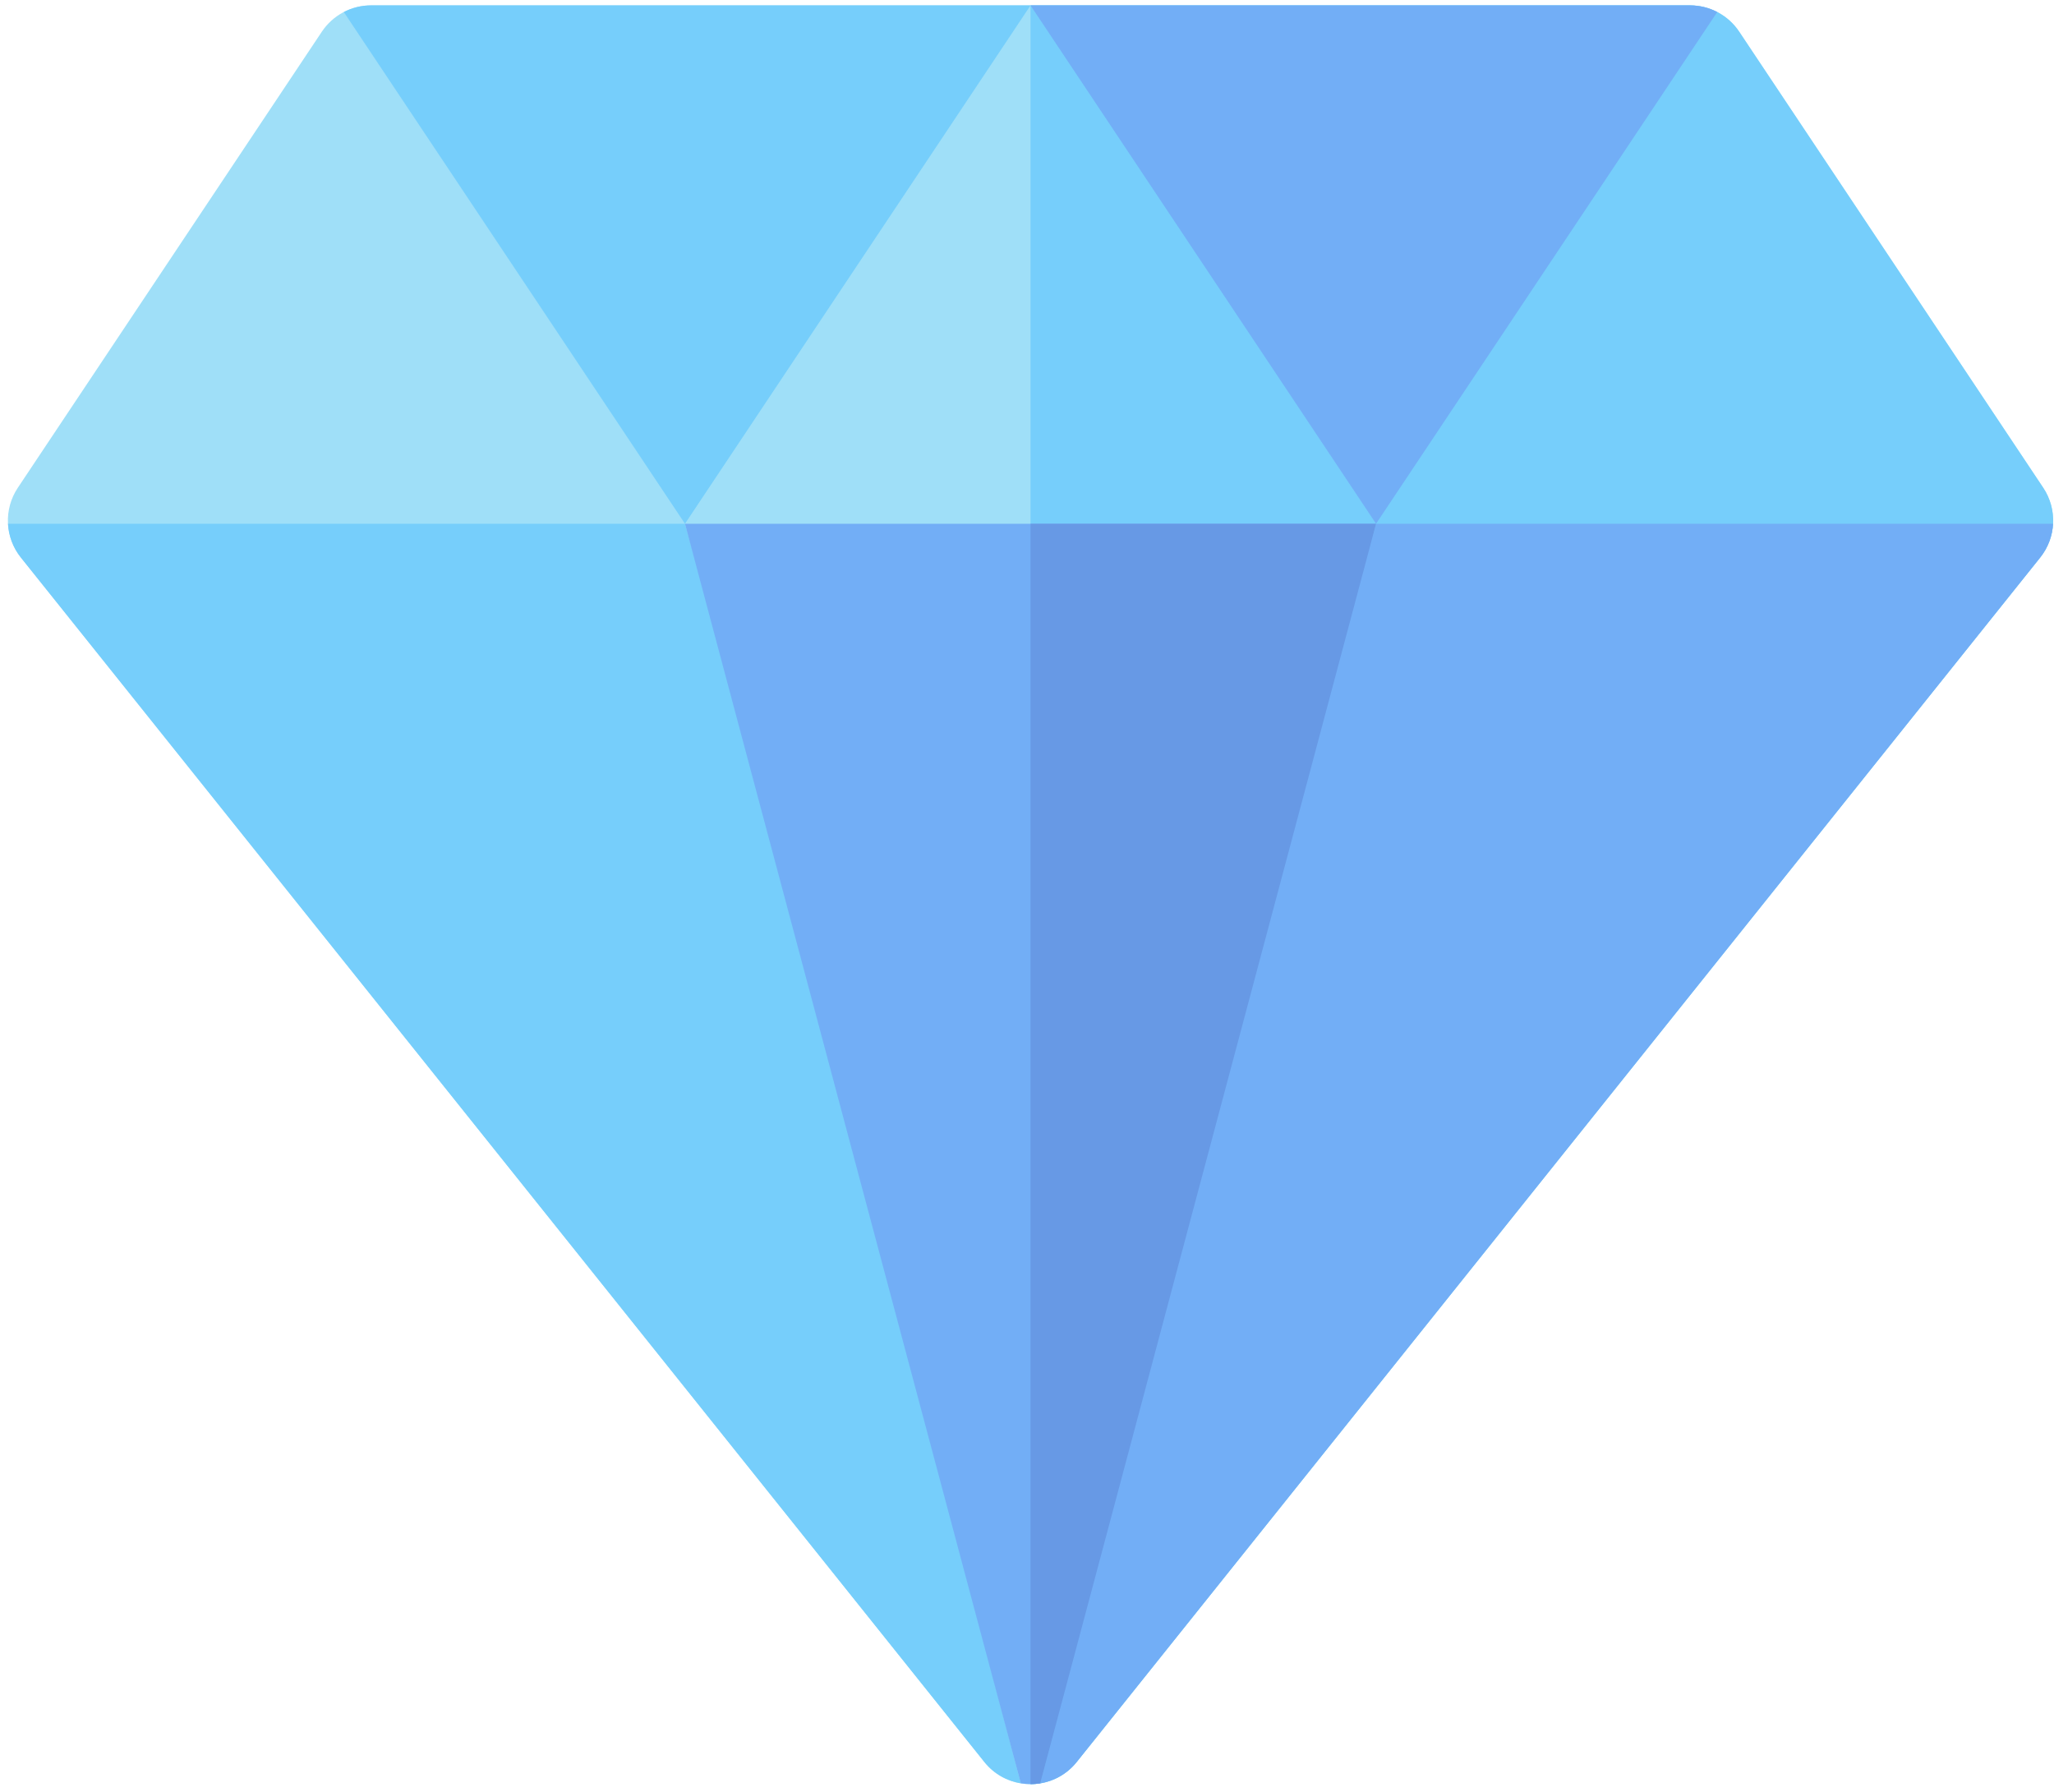 <svg width="235" height="205" viewBox="0 0 235 205" fill="none" xmlns="http://www.w3.org/2000/svg">
<path d="M198.984 3.628C197.73 1.745 195.617 0.615 193.355 0.615H117.903H42.45C40.188 0.615 38.075 1.745 36.821 3.628L2.039 55.803C0.405 58.254 0.545 61.481 2.385 63.781L112.621 201.58C115.329 204.965 120.478 204.965 123.186 201.58L233.421 63.781C235.261 61.481 235.401 58.254 233.768 55.803L198.984 3.628Z" fill="#9FDFF8"/>
<path d="M123.185 201.58L233.421 63.781C235.261 61.481 235.401 58.254 233.767 55.803L198.984 3.628C197.73 1.745 195.617 0.615 193.355 0.615H117.903V204.119C119.867 204.119 121.831 203.272 123.185 201.58Z" fill="#76CEFB"/>
<path d="M78.369 59.919L117.903 0.615H42.45C41.349 0.615 40.285 0.885 39.337 1.376L78.369 59.919Z" fill="#76CEFB"/>
<path d="M117.903 0.615L157.437 59.919L196.469 1.377C195.52 0.885 194.456 0.616 193.356 0.616H117.903V0.615Z" fill="#72AEF6"/>
<path d="M233.421 63.781C234.325 62.651 234.817 61.295 234.891 59.919H157.436L145.111 104.426L119.013 204.018C120.587 203.758 122.087 202.952 123.184 201.581L177.241 134.008L233.421 63.781Z" fill="#72AEF6"/>
<path d="M78.37 59.919H0.915C0.989 61.295 1.481 62.65 2.385 63.781L58.566 134.009L112.622 201.581C113.719 202.952 115.219 203.758 116.793 204.018L87.255 91.525L78.37 59.919Z" fill="#76CEFB"/>
<path d="M78.37 59.919L116.792 204.018C117.528 204.139 118.278 204.139 119.013 204.018L157.436 59.919H78.37Z" fill="#72AEF6"/>
<path d="M117.903 204.11C118.274 204.11 118.646 204.079 119.013 204.019L157.436 59.92H117.903V204.11Z" fill="#6799E5"/>
</svg>
